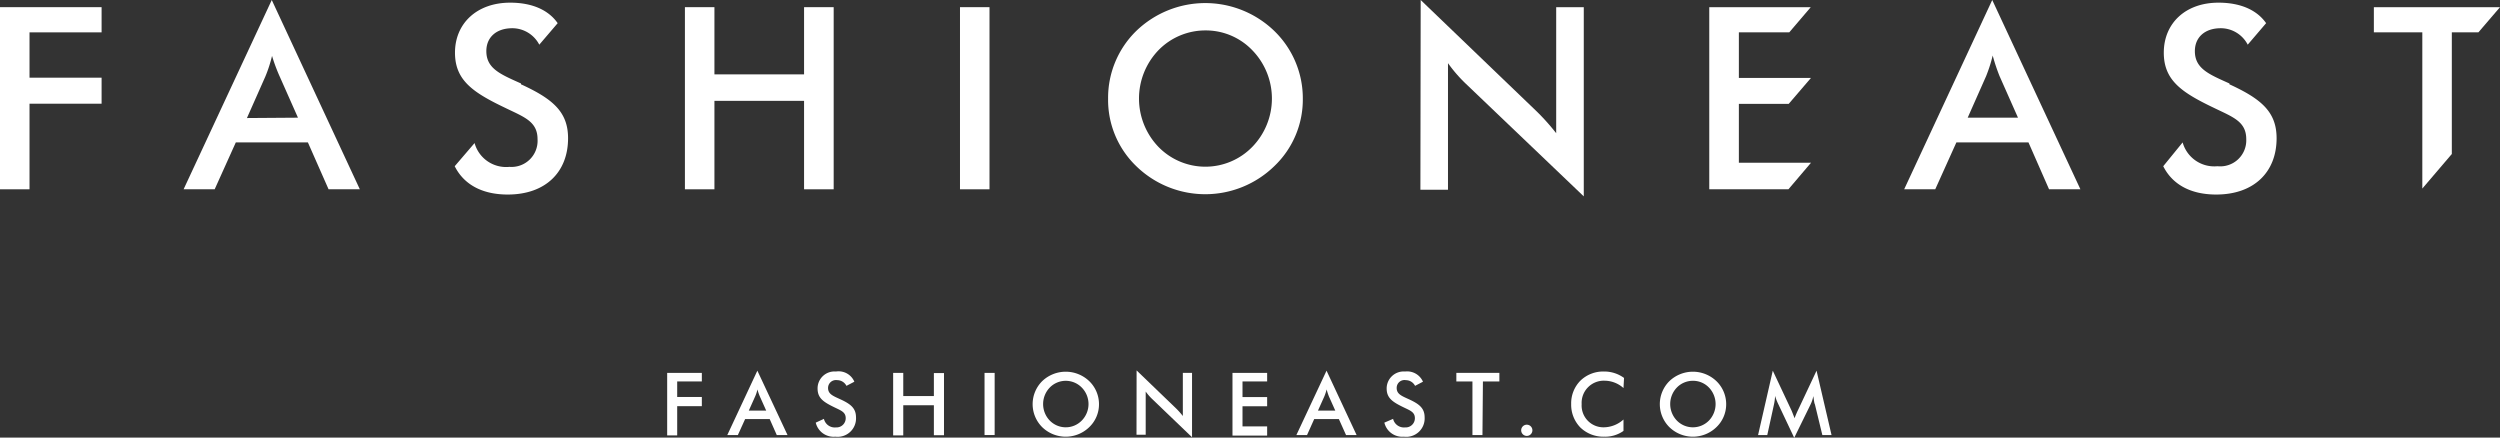 <svg xmlns="http://www.w3.org/2000/svg" xmlns:xlink="http://www.w3.org/1999/xlink" viewBox="0 0 271.93 47.6"><rect x="0" y="0" width="271.93" height="47.6" fill="#333333" stroke="none"/><defs><style>.cls-1{fill:none;}.cls-2{clip-path:url(#clip-path);}.cls-3{fill:#fff;}</style><clipPath id="clip-path" transform="translate(-32.59 -92.92)"><rect class="cls-1" width="337.22" height="226.08"/></clipPath></defs><title>Asset 7</title><g id="Layer_2" data-name="Layer 2"><g id="Layer_1-2" data-name="Layer 1"><g class="cls-2"><path class="cls-3" d="M89.26,102c-2.22-1-3.77-1.61-3.77-3.52,0-1.5,1.08-2.49,2.83-2.49a3.32,3.32,0,0,1,2.93,1.79l2-2.34c-1-1.43-2.77-2.23-5.17-2.23-3.61,0-6,2.25-6,5.44,0,3,1.94,4.32,5.46,6,2.05,1,3.52,1.47,3.52,3.41A2.84,2.84,0,0,1,88,111.07a3.56,3.56,0,0,1-3.79-2.59L82.05,111c1,2,3,3.08,5.77,3.08,4.1,0,6.56-2.43,6.56-6.12,0-2.85-1.63-4.27-5.12-5.87" transform="translate(-32.59 -92.92)"/><polygon class="cls-3" points="0 0.78 11.05 0.78 11.05 3.52 3.21 3.52 3.21 8.45 11.05 8.45 11.05 11.28 3.21 11.28 3.21 20.59 0 20.59 0 0.78"/><path class="cls-3" d="M66.08,108.41H58.24l-2.3,5.1H52.56l9.59-20.59,9.58,20.59h-3.4ZM65,105.72l-2-4.51A18.44,18.44,0,0,1,62.18,99a14.52,14.52,0,0,1-.73,2.25l-2,4.51Z" transform="translate(-32.59 -92.92)"/><polygon class="cls-3" points="74.5 0.78 77.71 0.78 77.71 8.09 87.46 8.09 87.46 0.78 90.68 0.78 90.68 20.59 87.46 20.59 87.46 10.97 77.71 10.97 77.71 20.59 74.5 20.59 74.5 0.78"/><rect class="cls-3" x="104.42" y="0.78" width="3.21" height="19.81"/><path class="cls-3" d="M171.19,111a10.76,10.76,0,0,1-15,0,10,10,0,0,1-3.07-7.35,10.16,10.16,0,0,1,3.07-7.37,10.81,10.81,0,0,1,15,0,10.2,10.2,0,0,1,3.11,7.37,10,10,0,0,1-3.11,7.35m-2.38-12.61a7,7,0,0,0-5.1-2.16,7.12,7.12,0,0,0-5.12,2.16,7.59,7.59,0,0,0,0,10.5,7.12,7.12,0,0,0,10.22,0,7.54,7.54,0,0,0,0-10.5" transform="translate(-32.59 -92.92)"/><path class="cls-3" d="M187.12,92.92,199.7,105a24.09,24.09,0,0,1,2.16,2.41V93.7h3v20.58L192,102a15.75,15.75,0,0,1-1.91-2.21v13.77h-3Z" transform="translate(-32.59 -92.92)"/><path class="cls-3" d="M253.23,108.41h-7.84l-2.3,5.1h-3.38l9.58-20.59,9.59,20.59h-3.41Zm-1.14-2.69-2-4.51a20,20,0,0,1-.75-2.25,15.9,15.9,0,0,1-.72,2.25l-2,4.51Z" transform="translate(-32.59 -92.92)"/><polygon class="cls-3" points="263.48 20.51 266.69 16.75 266.69 3.52 269.58 3.52 271.93 0.78 271.93 0.78 258.21 0.78 258.21 3.52 263.48 3.52 263.48 20.51"/><path class="cls-3" d="M275.09,102c-2.22-1-3.76-1.61-3.76-3.52,0-1.5,1.08-2.49,2.82-2.49a3.31,3.31,0,0,1,2.93,1.79l2-2.34c-1-1.43-2.78-2.23-5.18-2.23-3.6,0-5.95,2.25-5.95,5.44,0,3,1.93,4.32,5.45,6,2.05,1,3.52,1.47,3.52,3.41a2.83,2.83,0,0,1-3.13,2.94,3.57,3.57,0,0,1-3.79-2.59L267.89,111c1,2,3,3.08,5.76,3.08,4.1,0,6.57-2.43,6.57-6.12,0-2.85-1.64-4.27-5.13-5.87" transform="translate(-32.59 -92.92)"/><polygon class="cls-3" points="196.98 17.71 196.98 17.7 189.14 17.7 189.14 11.3 194.56 11.3 196.98 8.48 189.14 8.48 189.14 3.52 194.62 3.52 196.96 0.78 185.92 0.78 185.92 20.59 194.53 20.59 196.98 17.71"/></g><path class="cls-3" d="M105.16,133.48h3.77v.93h-2.68v1.69h2.68v1h-2.68v3.18h-1.09Z" transform="translate(-32.59 -92.92)"/><path class="cls-3" d="M116.31,138.5h-2.67l-.79,1.74H111.7l3.27-7,3.28,7h-1.17Zm-.38-.92-.69-1.54a5,5,0,0,1-.26-.76,4.19,4.19,0,0,1-.25.76l-.69,1.54Z" transform="translate(-32.59 -92.92)"/><path class="cls-3" d="M122.21,138.48a1.21,1.21,0,0,0,1.31.93,1,1,0,0,0,1.06-1c0-.66-.5-.83-1.2-1.17-1.2-.58-1.86-1-1.86-2.06a1.84,1.84,0,0,1,2-1.85,1.86,1.86,0,0,1,2,1.11l-.86.45a1.13,1.13,0,0,0-1-.62.86.86,0,0,0-1,.85c0,.66.53.86,1.29,1.21,1.19.54,1.75,1,1.75,2a2,2,0,0,1-2.24,2.09,2,2,0,0,1-2.14-1.53Z" transform="translate(-32.59 -92.92)"/><path class="cls-3" d="M129.74,133.48h1.1V136h3.33v-2.5h1.1v6.76h-1.1V137h-3.33v3.28h-1.1Z" transform="translate(-32.59 -92.92)"/><path class="cls-3" d="M139.68,133.48h1.1v6.76h-1.1Z" transform="translate(-32.59 -92.92)"/><path class="cls-3" d="M151.07,139.38a3.67,3.67,0,0,1-5.12,0,3.53,3.53,0,0,1,0-5,3.7,3.7,0,0,1,5.12,0,3.48,3.48,0,0,1,1.06,2.51A3.43,3.43,0,0,1,151.07,139.38Zm-.81-4.3a2.43,2.43,0,0,0-3.49,0,2.59,2.59,0,0,0,0,3.58,2.43,2.43,0,0,0,3.49,0,2.56,2.56,0,0,0,0-3.58Z" transform="translate(-32.59 -92.92)"/><path class="cls-3" d="M156.22,133.21l4.3,4.14a7.94,7.94,0,0,1,.73.82v-4.69h1v7l-4.39-4.21a5.81,5.81,0,0,1-.65-.76v4.7h-1Z" transform="translate(-32.59 -92.92)"/><path class="cls-3" d="M166.65,133.48h3.77v.93h-2.68v1.7h2.68v1h-2.68v2.19h2.68v1h-3.77Z" transform="translate(-32.59 -92.92)"/><path class="cls-3" d="M178.22,138.5h-2.68l-.78,1.74H173.6l3.28-7,3.27,7H179Zm-.39-.92-.69-1.54a6.74,6.74,0,0,1-.25-.76,5.17,5.17,0,0,1-.25.76l-.69,1.54Z" transform="translate(-32.59 -92.92)"/><path class="cls-3" d="M184.12,138.48a1.21,1.21,0,0,0,1.3.93,1,1,0,0,0,1.07-1c0-.66-.5-.83-1.2-1.17-1.2-.58-1.87-1-1.87-2.06a1.85,1.85,0,0,1,2-1.85,1.88,1.88,0,0,1,1.95,1.11l-.86.45a1.14,1.14,0,0,0-1-.62.85.85,0,0,0-1,.85c0,.66.53.86,1.29,1.21,1.19.54,1.75,1,1.75,2a2,2,0,0,1-2.25,2.09,2,2,0,0,1-2.13-1.53Z" transform="translate(-32.59 -92.92)"/><path class="cls-3" d="M193.84,140.24h-1.09v-5.83H191v-.93h4.68v.93h-1.79Z" transform="translate(-32.59 -92.92)"/><path class="cls-3" d="M198.74,139.12a.61.61,0,0,1,0,1.21.61.61,0,1,1,0-1.21Z" transform="translate(-32.59 -92.92)"/><path class="cls-3" d="M207.13,134.33a2.41,2.41,0,0,0-2.5,2.55A2.37,2.37,0,0,0,207,139.4a3.24,3.24,0,0,0,2.18-.85v1.24a3.44,3.44,0,0,1-2.1.63,3.59,3.59,0,0,1-2.59-1,3.54,3.54,0,0,1-1-2.55,3.5,3.5,0,0,1,1-2.54,3.55,3.55,0,0,1,2.56-1,3.64,3.64,0,0,1,2.19.7l-.06,1.1A3.11,3.11,0,0,0,207.13,134.33Z" transform="translate(-32.59 -92.92)"/><path class="cls-3" d="M219.29,139.38a3.67,3.67,0,0,1-5.12,0,3.53,3.53,0,0,1,0-5,3.7,3.7,0,0,1,5.12,0,3.48,3.48,0,0,1,1.06,2.51A3.43,3.43,0,0,1,219.29,139.38Zm-.81-4.3a2.39,2.39,0,0,0-1.75-.74,2.42,2.42,0,0,0-1.75.74,2.59,2.59,0,0,0,0,3.58,2.44,2.44,0,0,0,3.5,0,2.59,2.59,0,0,0,0-3.58Z" transform="translate(-32.59 -92.92)"/><path class="cls-3" d="M229.83,136a3.63,3.63,0,0,1-.31.93l-1.77,3.61L226,136.84a5.26,5.26,0,0,1-.33-.86,5.63,5.63,0,0,1-.12.93l-.73,3.33h-1l1.6-7,2,4.25c.06.12.18.43.37.92a9.1,9.1,0,0,1,.39-.92l2-4.25,1.63,7h-1L230,136.9C229.93,136.78,229.9,136.48,229.83,136Z" transform="translate(-32.59 -92.92)"/></g></g></svg>